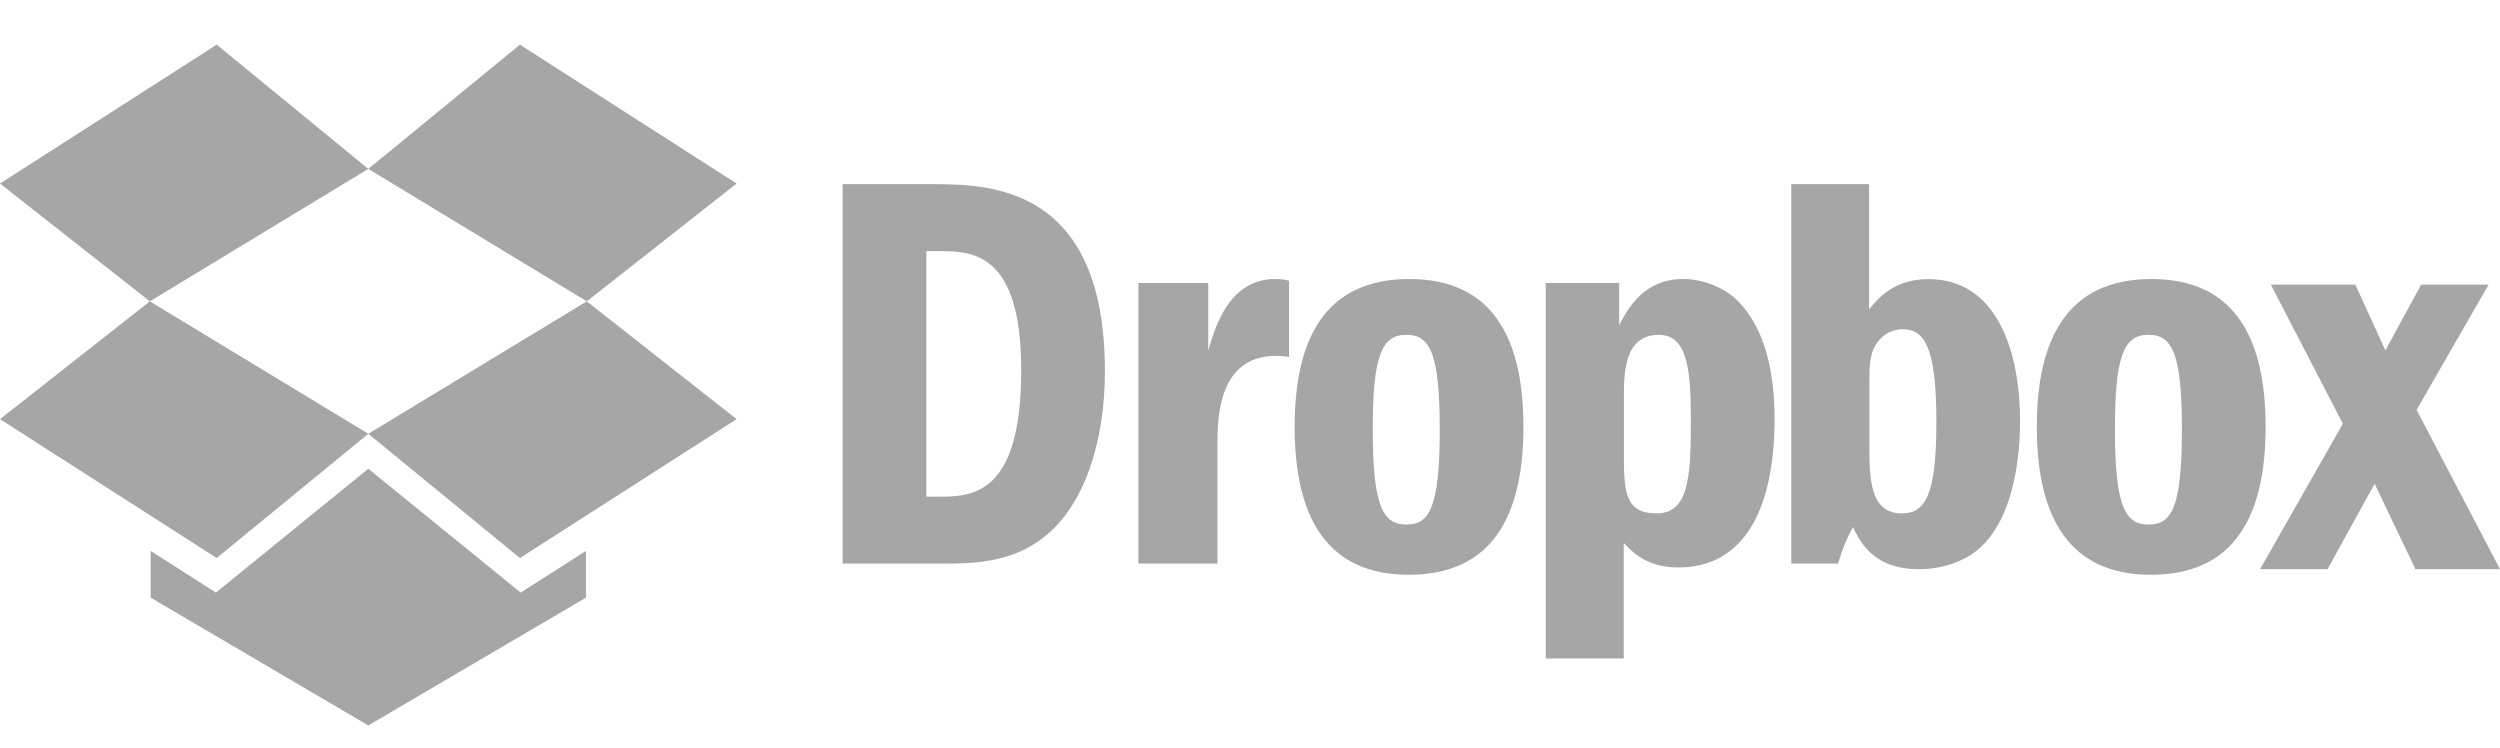 <?xml version="1.0" encoding="UTF-8" standalone="no"?>
<svg width="448px" height="134px" viewBox="0 0 448 134" version="1.1" xmlns="http://www.w3.org/2000/svg" xmlns:xlink="http://www.w3.org/1999/xlink" xmlns:sketch="http://www.bohemiancoding.com/sketch/ns">
    <title>Dropbox</title>
    <description>Created with Sketch (http://www.bohemiancoding.com/sketch)</description>
    <defs></defs>
    <g id="Page-1" stroke="none" stroke-width="1" fill="none" fill-rule="evenodd" sketch:type="MSPage">
        <g id="Dropbox" sketch:type="MSLayerGroup" transform="translate(0, 8)" fill="#A6A6A6">
            <path d="M38.83,0 L0,24.891 L26.849,46 L66,22.265 L38.83,0 Z M38.83,0" id="Shape" sketch:type="MSShapeGroup"></path>
            <path d="M0,67.109 L38.83,92 L66,69.734 L26.849,46 L0,67.109 Z M0,67.109" id="Shape" sketch:type="MSShapeGroup"></path>
            <path d="M66,69.734 L93.171,92 L132,67.109 L105.152,46 L66,69.734 Z M66,69.734" id="Shape" sketch:type="MSShapeGroup"></path>
            <path d="M132,24.891 L93.171,0 L66,22.265 L105.152,46 L132,24.891 Z M132,24.891" id="Shape" sketch:type="MSShapeGroup"></path>
            <path d="M65.999,76 L38.686,98.194 L27,90.722 L27,99.098 L65.999,122 L105,99.098 L105,90.722 L93.314,98.194 L65.999,76 Z M65.999,76" id="Shape" sketch:type="MSShapeGroup"></path>
            <path d="M151,93 L168.649,93 C173.792,93 181.054,93 187.006,88.31 C194.269,82.704 198,71.287 198,58.541 C198,25.103 177.12,25 166.833,25 L151,25 L151,93 L151,93 Z M166,37 L168.573,37 C174.653,37 183,37.705 183,58.344 C183,80.294 174.551,81 168.573,81 L166,81 L166,37 L166,37 Z M166,37" id="Shape" sketch:type="MSShapeGroup"></path>
            <path d="M204,42.715 L204,93 L218.173,93 L218.173,71.275 C218.173,67.398 218.173,55.771 228.622,55.771 C229.142,55.771 229.76,55.771 231,55.974 L231,42.307 C230.278,42.103 229.557,42 228.518,42 C220.242,42 217.758,50.569 216.517,54.853 L216.517,42.715 L204,42.715 L204,42.715 Z M204,42.715" id="Shape" sketch:type="MSShapeGroup"></path>
            <path d="M252.549,42 C237.52,42 232,52.622 232,68.501 C232,84.896 237.927,95 252.448,95 C267.172,95 273,84.794 273,68.501 C273,52.622 267.48,42 252.549,42 L252.549,42 Z M252.05,52 C256.361,52 258,55.589 258,68.999 C258,82.936 256.154,86 252.05,86 C247.845,86 246,82.831 246,68.999 C246,56.224 247.436,52 251.949,52 L252.05,52 L252.05,52 Z M252.05,52" id="Shape" sketch:type="MSShapeGroup"></path>
            <path d="M277,42.715 L277,110 L290.977,110 L290.977,89.306 C292.53,90.936 295.119,93.687 300.709,93.687 C316.963,93.687 318,74.317 318,67.182 C318,58.722 316.344,50.87 311.372,45.875 C308.89,43.429 305.058,42 301.642,42 C294.705,42 291.909,46.995 290.148,50.258 L290.148,42.715 L277,42.715 L277,42.715 Z M291,63.363 C291,58.977 291,52 297.252,52 C302.597,52 303,58.878 303,67.551 C303,77.92 302.498,84 296.849,84 C291.001,84 291.001,79.812 291.001,72.734 L291.001,63.363 L291,63.363 Z M291,63.363" id="Shape" sketch:type="MSShapeGroup"></path>
            <path d="M321,25 L321,92.981 L329.366,92.981 C330.5,89.415 331.019,88.396 332.052,86.459 C333.289,89.006 335.665,94 343.825,94 C346.509,94 349.297,93.491 352.085,92.065 C361.38,87.275 362,72.191 362,67.501 C362,55.374 358.076,42.02 345.578,42.02 C339.488,42.02 336.702,45.283 334.943,47.425 L334.943,25 L321,25 L321,25 Z M335.001,60.167 C335.001,57.62 335.001,55.074 336.604,53.137 C337.603,51.814 339.202,51 341.002,51 C344.901,51 347,54.361 347,67.602 C347,80.539 345.103,84 340.8,84 C335,84 335,77.483 335,71.778 L335,60.167 L335.001,60.167 Z M335.001,60.167" id="Shape" sketch:type="MSShapeGroup"></path>
            <path d="M385.553,42 C370.521,42 365,52.622 365,68.501 C365,84.896 370.932,95 385.45,95 C400.172,95 406,84.794 406,68.501 C406,52.622 400.478,42 385.553,42 L385.553,42 Z M385.054,52 C389.357,52 391,55.589 391,68.999 C391,82.936 389.156,86 385.054,86 C380.848,86 379,82.831 379,68.999 C379,56.224 380.438,52 384.951,52 L385.054,52 L385.054,52 Z M385.054,52" id="Shape" sketch:type="MSShapeGroup"></path>
            <path d="M406.93,43 L419.842,67.932 L405,94 L417.094,94 L425.533,78.691 L432.852,94 L448,94 L433.055,65.449 L445.964,43.001 L433.871,43.001 L427.464,54.793 L422.077,43.001 L406.93,43.001 L406.93,43 Z M406.93,43" id="Shape" sketch:type="MSShapeGroup"></path>
        </g>
    </g>
</svg>